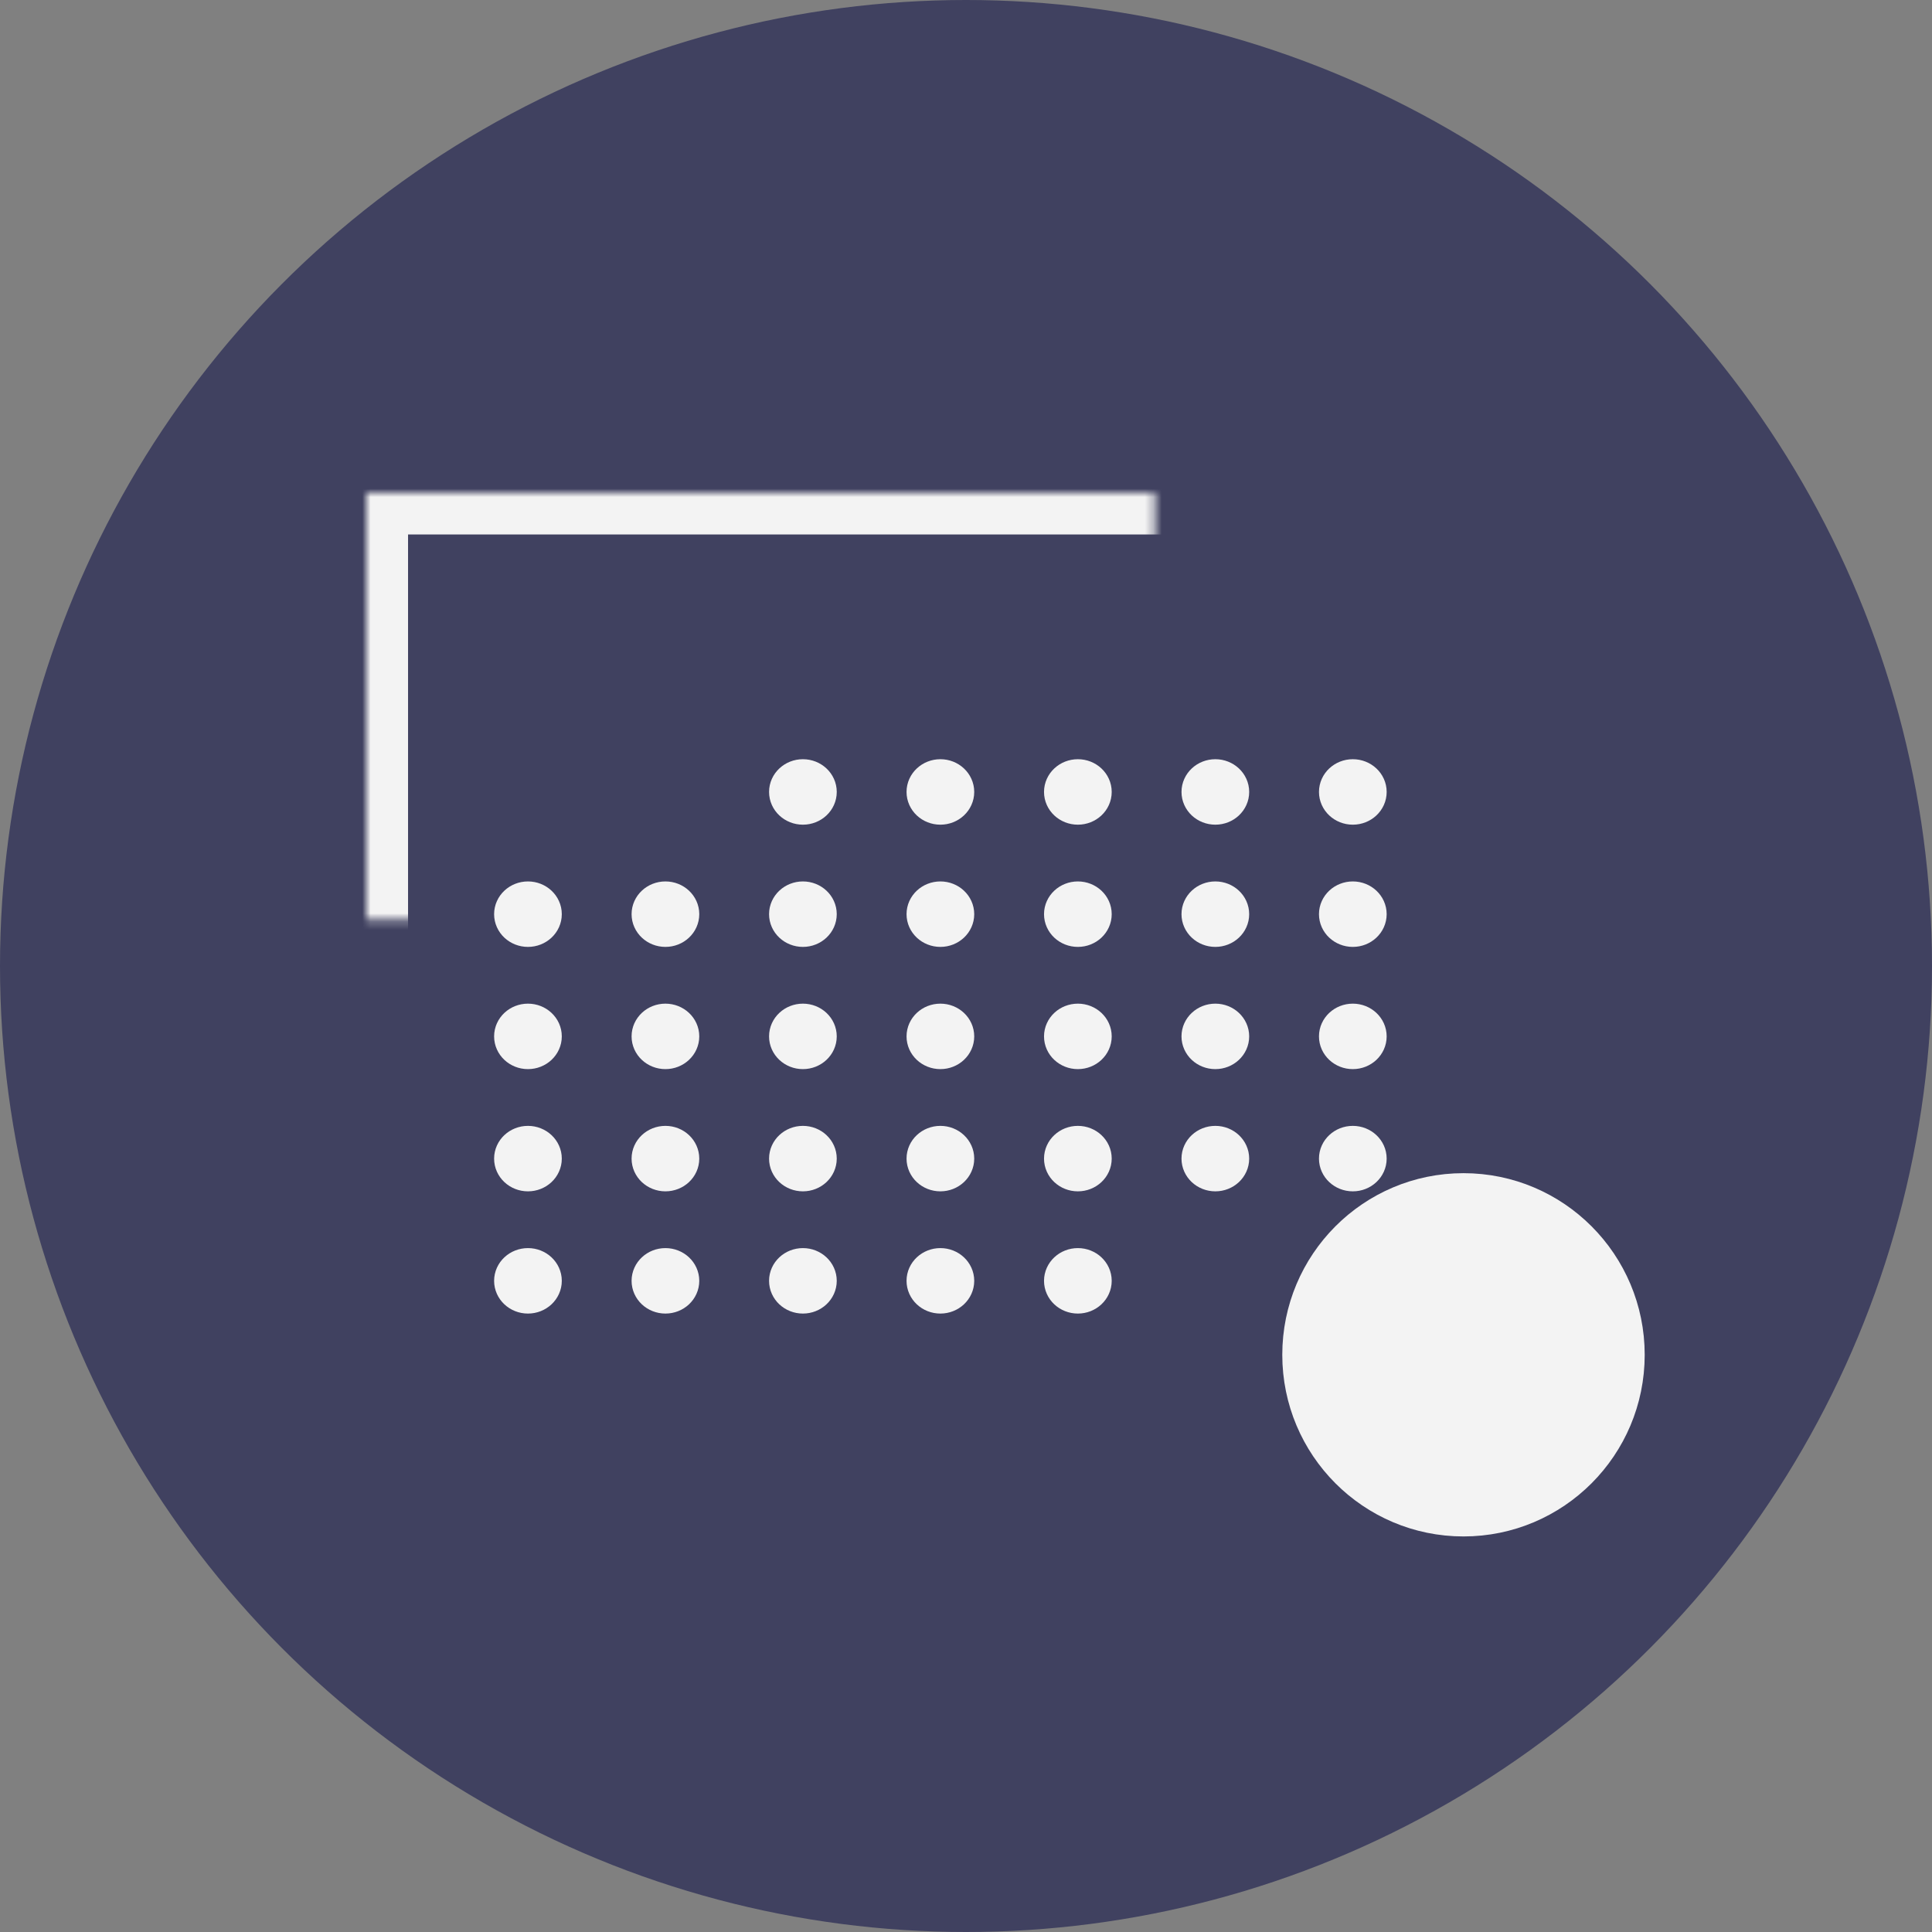 <?xml version="1.0" encoding="UTF-8" standalone="no"?>
<svg width="232px" height="232px" viewBox="0 0 232 232" version="1.1" xmlns="http://www.w3.org/2000/svg" xmlns:xlink="http://www.w3.org/1999/xlink">
    <rect x="0" y="0" width="232" height="232" fill="#808080" stroke="none"/>
    <!-- Generator: Sketch 42 (36781) - http://www.bohemiancoding.com/sketch -->
    <title>Group 3</title>
    <desc>Created with Sketch.</desc>
    <defs>
        <rect id="path-1" x="44" y="60" width="138.673" height="111.234"></rect>
        <mask id="mask-2" maskContentUnits="userSpaceOnUse" maskUnits="objectBoundingBox" x="0" y="0" width="138.673" height="111.234" fill="white">
            <use xlink:href="#path-1"></use>
        </mask>
        <rect id="path-3" x="44" y="60" width="138.673" height="23.946"></rect>
        <mask id="mask-4" maskContentUnits="userSpaceOnUse" maskUnits="objectBoundingBox" x="0" y="0" width="138.673" height="23.946" fill="white">
            <use xlink:href="#path-3"></use>
        </mask>
        <rect id="path-5" x="57.867" y="54" width="15.408" height="15.449"></rect>
        <mask id="mask-6" maskContentUnits="userSpaceOnUse" maskUnits="objectBoundingBox" x="0" y="0" width="15.408" height="15.449" fill="white">
            <use xlink:href="#path-5"></use>
        </mask>
        <rect id="path-7" x="148.776" y="54" width="15.408" height="15.449"></rect>
        <mask id="mask-8" maskContentUnits="userSpaceOnUse" maskUnits="objectBoundingBox" x="0" y="0" width="15.408" height="15.449" fill="white">
            <use xlink:href="#path-7"></use>
        </mask>
    </defs>
    <g id="Page-1" stroke="none" stroke-width="1" fill="none" fill-rule="evenodd">
        <g id="Group-3" transform="translate(0, -1)">
            <g id="Group-2" transform="translate(0, 0.18)">
                <circle id="Oval" fill="#404160" cx="116" cy="116.82" r="116"></circle>
                <use id="Rectangle-2" stroke="#F3F3F3" mask="url(#mask-2)" stroke-width="10" xlink:href="#path-1"></use>
                <use id="Rectangle-2" stroke="#F3F3F3" mask="url(#mask-4)" stroke-width="10" xlink:href="#path-3"></use>
                <g id="days" transform="translate(94.352, 93.988)" stroke="#F3F3F3" stroke-width="4" fill="#F3F3F3">
                    <ellipse id="Oval-2" cx="2.064" cy="1.931" rx="2.064" ry="1.931"></ellipse>
                    <ellipse id="Oval-2" cx="18.572" cy="1.931" rx="2.064" ry="1.931"></ellipse>
                    <ellipse id="Oval-2" cx="35.081" cy="1.931" rx="2.064" ry="1.931"></ellipse>
                    <ellipse id="Oval-2" cx="51.59" cy="1.931" rx="2.064" ry="1.931"></ellipse>
                    <ellipse id="Oval-2" cx="68.099" cy="1.931" rx="2.064" ry="1.931"></ellipse>
                </g>
                <g id="days" transform="translate(61.334, 152.695)" stroke="#F3F3F3" stroke-width="4" fill="#F3F3F3">
                    <ellipse id="Oval-2" cx="2.064" cy="1.931" rx="2.064" ry="1.931"></ellipse>
                    <ellipse id="Oval-2" cx="18.572" cy="1.931" rx="2.064" ry="1.931"></ellipse>
                    <ellipse id="Oval-2" cx="35.081" cy="1.931" rx="2.064" ry="1.931"></ellipse>
                    <ellipse id="Oval-2" cx="51.59" cy="1.931" rx="2.064" ry="1.931"></ellipse>
                    <ellipse id="Oval-2" cx="68.099" cy="1.931" rx="2.064" ry="1.931"></ellipse>
                </g>
                <g id="days" transform="translate(61.334, 108.665)" stroke="#F3F3F3" stroke-width="4" fill="#F3F3F3">
                    <ellipse id="Oval-2" cx="2.064" cy="1.931" rx="2.064" ry="1.931"></ellipse>
                    <ellipse id="Oval-2" cx="18.572" cy="1.931" rx="2.064" ry="1.931"></ellipse>
                    <ellipse id="Oval-2" cx="35.081" cy="1.931" rx="2.064" ry="1.931"></ellipse>
                    <ellipse id="Oval-2" cx="51.59" cy="1.931" rx="2.064" ry="1.931"></ellipse>
                    <ellipse id="Oval-2" cx="68.099" cy="1.931" rx="2.064" ry="1.931"></ellipse>
                    <ellipse id="Oval-2" cx="84.607" cy="1.931" rx="2.064" ry="1.931"></ellipse>
                    <ellipse id="Oval-2" cx="101.116" cy="1.931" rx="2.064" ry="1.931"></ellipse>
                </g>
                <g id="days" transform="translate(61.334, 123.341)" stroke="#F3F3F3" stroke-width="4" fill="#F3F3F3">
                    <ellipse id="Oval-2" cx="2.064" cy="1.931" rx="2.064" ry="1.931"></ellipse>
                    <ellipse id="Oval-2" cx="18.572" cy="1.931" rx="2.064" ry="1.931"></ellipse>
                    <ellipse id="Oval-2" cx="35.081" cy="1.931" rx="2.064" ry="1.931"></ellipse>
                    <ellipse id="Oval-2" cx="51.59" cy="1.931" rx="2.064" ry="1.931"></ellipse>
                    <ellipse id="Oval-2" cx="68.099" cy="1.931" rx="2.064" ry="1.931"></ellipse>
                    <ellipse id="Oval-2" cx="84.607" cy="1.931" rx="2.064" ry="1.931"></ellipse>
                    <ellipse id="Oval-2" cx="101.116" cy="1.931" rx="2.064" ry="1.931"></ellipse>
                </g>
                <g id="days" transform="translate(61.334, 138.018)" stroke="#F3F3F3" stroke-width="4" fill="#F3F3F3">
                    <ellipse id="Oval-2" cx="2.064" cy="1.931" rx="2.064" ry="1.931"></ellipse>
                    <ellipse id="Oval-2" cx="18.572" cy="1.931" rx="2.064" ry="1.931"></ellipse>
                    <ellipse id="Oval-2" cx="35.081" cy="1.931" rx="2.064" ry="1.931"></ellipse>
                    <ellipse id="Oval-2" cx="51.59" cy="1.931" rx="2.064" ry="1.931"></ellipse>
                    <ellipse id="Oval-2" cx="68.099" cy="1.931" rx="2.064" ry="1.931"></ellipse>
                    <ellipse id="Oval-2" cx="84.607" cy="1.931" rx="2.064" ry="1.931"></ellipse>
                    <ellipse id="Oval-2" cx="101.116" cy="1.931" rx="2.064" ry="1.931"></ellipse>
                </g>
            </g>
            <ellipse id="Oval-3" stroke="#F3F3F3" stroke-width="5" fill="#F3F3F3" cx="175.74" cy="163.689" rx="19.26" ry="19.311"></ellipse>
            <use id="Rectangle-3" stroke="#F3F3F3" mask="url(#mask-6)" stroke-width="10" fill="#404160" xlink:href="#path-5"></use>
            <use id="Rectangle-3" stroke="#F3F3F3" mask="url(#mask-8)" stroke-width="10" fill="#404160" xlink:href="#path-7"></use>
        </g>
    </g>
</svg>